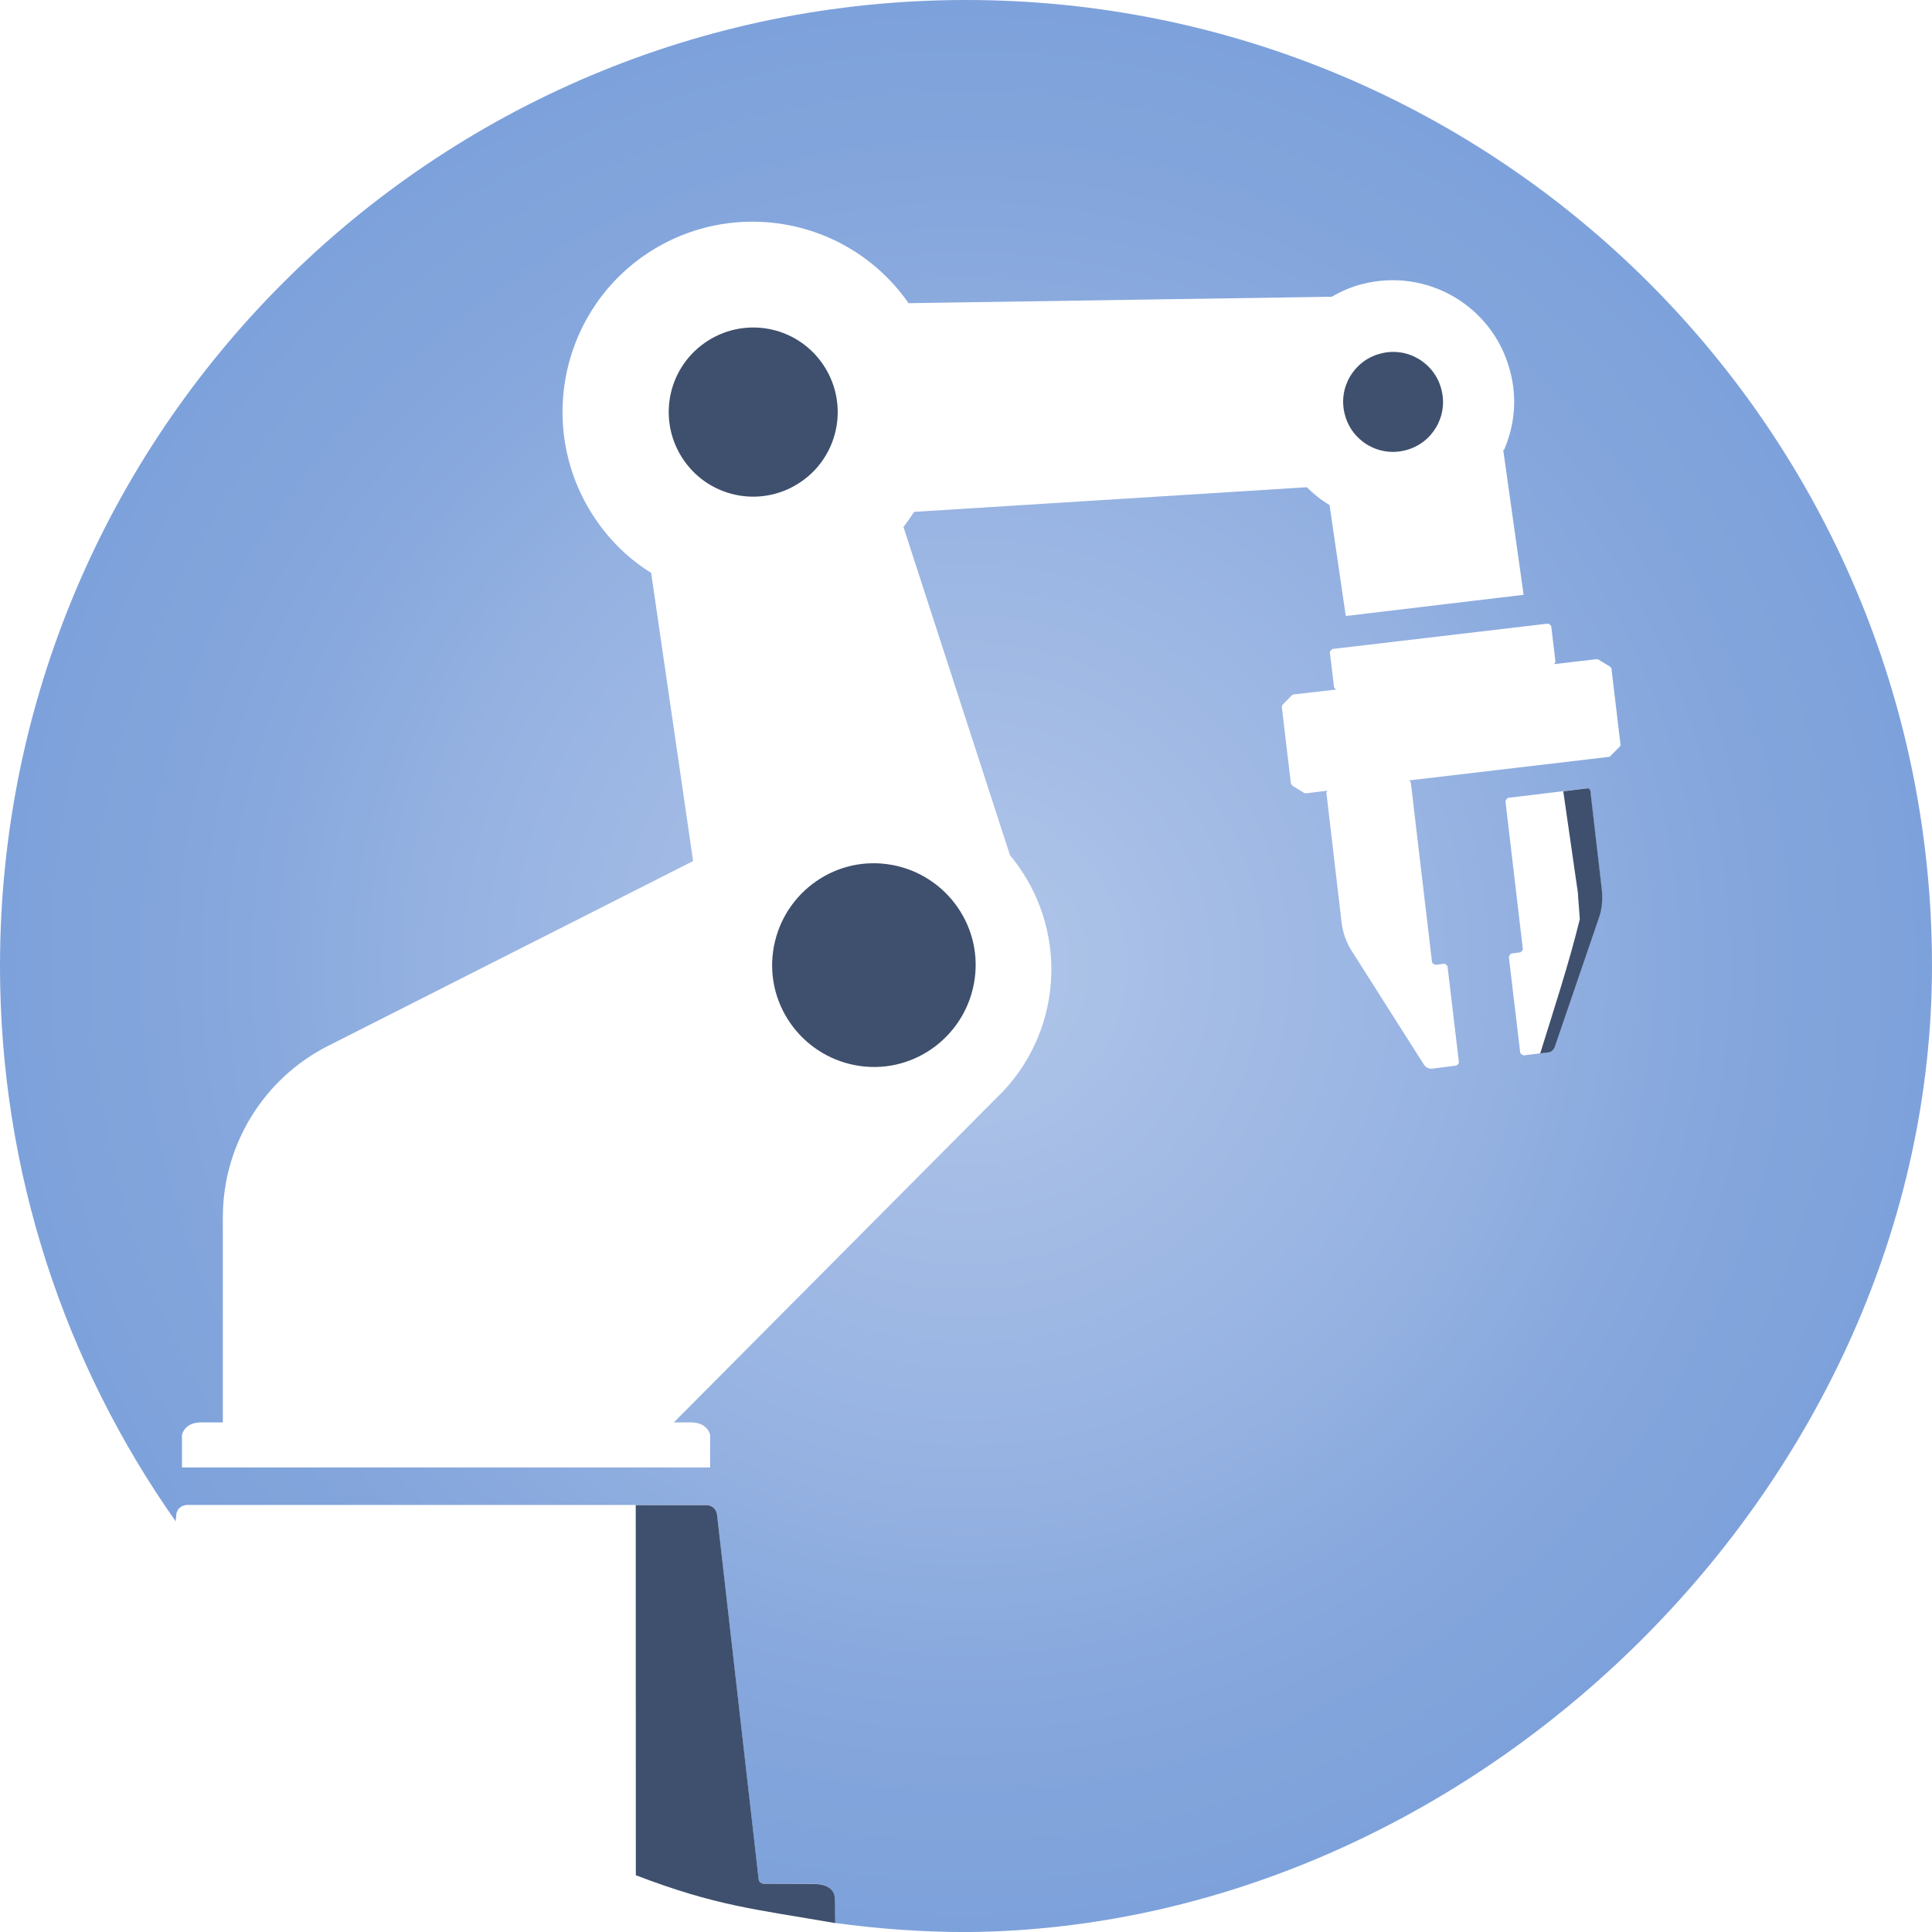 <?xml version="1.0" encoding="UTF-8" standalone="no"?>
<svg id="artwork" viewBox="0 0 230.684 230.689" version="1.1" sodipodi:docname="noswoop_dark.svg"
   inkscape:version="1.1 (c68e22c387, 2021-05-23)" width="230.684" height="230.689"
   xmlns:inkscape="http://www.inkscape.org/namespaces/inkscape"
   xmlns:sodipodi="http://sodipodi.sourceforge.net/DTD/sodipodi-0.dtd" xmlns="http://www.w3.org/2000/svg"
   xmlns:svg="http://www.w3.org/2000/svg">
   <sodipodi:namedview id="namedview1232" pagecolor="#202020" bordercolor="#eeeeee" borderopacity="1"
      inkscape:pageshadow="0" inkscape:pageopacity="0" inkscape:pagecheckerboard="0" showgrid="false"
      inkscape:zoom="2.8284273" inkscape:cx="41.188968" inkscape:cy="145.48721" inkscape:window-width="2560"
      inkscape:window-height="1369" inkscape:window-x="3832" inkscape:window-y="-8" inkscape:window-maximized="1"
      inkscape:current-layer="artwork" fit-margin-top="0" fit-margin-left="0" fit-margin-right="0" fit-margin-bottom="0"
      lock-margins="true" />
   <defs id="defs1167">
      <style id="style1152">
         .shadow {
            fill: #3e506d;
            stroke-width: 0px;
         }

         .circle {
            fill: url(#radial-gradient);
         }
      </style>
      <radialGradient id="radial-gradient" cx="38.88" cy="32.04" fx="38.88" fy="32.04" r="32.04"
         gradientUnits="userSpaceOnUse" gradientTransform="matrix(3.6,0,0,3.6,-24.626,0)">
         <stop offset="0" stop-color="#b1c6e9" id="stop0" />
         <stop offset=".51" stop-color="#97b3e2" id="stop1" />
         <stop offset=".7" stop-color="#8aaade" id="stop2" />
         <stop offset=".83" stop-color="#83a5dc" id="stop3" />
         <stop offset=".93" stop-color="#80a3db" id="stop4" />
         <stop offset="1" stop-color="#7da1db" id="stop5" />
      </radialGradient>
   </defs>
   <path class="circle"
      d="M 115.342,0 C 51.658,0 0,51.622 0,115.342 c 0,24.691 7.774,47.551 20.977,66.311 l 0.07,-0.779 c 0.09,-0.95 0.949,-1.178 1.266,-1.178 h 2.76 28.23 0.047 28.236 2.754 c 0.316,0 1.13,0.228 1.266,1.178 l 4.969,43.553 c 0.045,0.271 0.317,0.497 0.633,0.498 l 6.023,0.012 c 1.22,0.002 2.396,0.429 2.402,1.74 l 0.082,2.93 c 5.113,0.692 10.324,1.084 15.627,1.084 60.787,-0.401 115.309,-53.656 115.342,-115.348 C 230.684,51.622 179.026,0 115.342,0 Z M 89.402,26.473 c 7.282,-0.138 14.502,3.222 19.02,9.639 0.045,0.045 0.041,0.088 0.041,0.088 l 50.555,-0.768 c 1.084,-0.633 2.303,-1.178 3.568,-1.494 7.77,-2.035 15.674,2.579 17.707,10.312 0.904,3.301 0.544,6.604 -0.721,9.498 l -0.088,-0.047 2.438,17.32 -21.234,2.531 -1.939,-13.248 c -0.994,-0.588 -1.9,-1.313 -2.713,-2.127 l -46.893,2.941 c -0.407,0.633 -0.814,1.223 -1.266,1.811 l 12.738,39.252 c 0.136,0.136 0.273,0.275 0.363,0.41 6.46,8.231 6.009,19.898 -1.084,27.586 l -39.439,39.662 h 2.08 c 1.988,0 2.256,1.494 2.256,1.494 v 3.885 H 21.727 v -3.885 c 0,0 0.274,-1.494 2.262,-1.494 h 2.619 v -24.516 c 0,-8.638 4.877,-16.548 12.557,-20.438 L 82.758,102.814 77.748,68.402 C 75.263,66.865 73.047,64.783 71.285,62.25 64.102,51.984 66.544,37.828 76.799,30.592 80.644,27.895 85.033,26.555 89.402,26.473 Z m 95.408,47.988 c 0.226,0 0.41,0.316 0.41,0.316 l 0.498,4.16 c 0.045,0.136 -0.182,0.363 -0.182,0.363 l 5.104,-0.592 c 0.09,0 0.229,0.047 0.229,0.047 l 1.4,0.861 c 0.063,0.063 0.108,0.152 0.141,0.211 l -0.006,-0.076 0.041,0.135 c 0,0 -0.021,-0.033 -0.035,-0.059 l 1.078,9.059 c 0.045,0.09 -0.094,0.27 -0.094,0.27 l -1.125,1.131 c -0.09,0.09 -0.229,0.094 -0.229,0.094 l -23.807,2.801 c 0.136,0.045 0.223,0.27 0.223,0.27 l 2.531,21.439 c 0.045,0.181 0.41,0.316 0.41,0.316 l 1.037,-0.135 c 0.226,0 0.404,0.316 0.404,0.316 l 1.359,11.443 c 0,0.226 -0.316,0.404 -0.316,0.404 l -2.895,0.363 c -0.361,0.045 -0.723,-0.135 -0.949,-0.451 l -8.672,-13.658 c -0.632,-0.995 -1.042,-2.17 -1.178,-3.346 l -1.805,-15.422 c -0.045,-0.136 0.135,-0.316 0.135,-0.316 l -2.572,0.316 c -0.09,0 -0.229,-0.047 -0.229,-0.047 l -1.4,-0.861 c -0.09,-0.09 -0.182,-0.27 -0.182,-0.27 l -1.084,-9.135 c 0,-0.09 0.094,-0.275 0.094,-0.275 l 1.125,-1.125 c 0.09,-0.09 0.229,-0.094 0.229,-0.094 l 5.104,-0.586 c -0.181,0 -0.316,-0.275 -0.316,-0.275 l -0.498,-4.16 c 0,-0.226 0.316,-0.404 0.316,-0.404 z m 4.658,19.67 c 0,0 0.359,0.135 0.404,0.316 l 1.354,11.672 c 0.136,1.176 0.004,2.397 -0.357,3.527 l -5.244,15.328 c -0.136,0.362 -0.453,0.634 -0.814,0.68 l -2.889,0.363 c 0,0 -0.359,-0.136 -0.404,-0.316 l -1.359,-11.443 c 0,0 0.136,-0.365 0.316,-0.41 l 1.043,-0.135 c 0,0 0.294,-0.169 0.311,-0.387 L 179.754,95.672 c 0,0 0.136,-0.365 0.316,-0.41 z" />
   <g id="shadow" class="shadow" transform="matrix(3.722,0,0,3.673,-35.427,-4.891)">
      <path
         d="m 29.916,62.292 c 2.599,1.006 3.803,1.098 6.397,1.556 l -0.016,-0.795 c -0.007,-0.357 -0.327,-0.476 -0.655,-0.477 l -1.611,-0.006 c -0.085,-3.37e-4 -0.162,-0.058 -0.174,-0.132 L 32.522,50.579 c -0.036,-0.259 -0.248,-0.32 -0.333,-0.32 h -0.759 -1.517" />
      <path
         d="m 31.466,16.31 c -0.862,-1.244 -0.571,-2.955 0.656,-3.83 1.226,-0.874 2.913,-0.579 3.775,0.665 0.862,1.244 0.571,2.955 -0.656,3.83 -1.226,0.874 -2.913,0.579 -3.775,-0.665 z" />
      <path
         d="m 40.788,33.143 c -0.243,1.81 -1.882,3.091 -3.666,2.844 -1.784,-0.246 -3.047,-1.909 -2.804,-3.719 0.243,-1.81 1.882,-3.091 3.666,-2.844 1.784,0.246 3.047,1.909 2.804,3.719 z" />
      <path
         d="m 54.615,15.966 c -0.862,0.234 -1.736,-0.296 -1.954,-1.157 -0.231,-0.874 0.291,-1.761 1.141,-1.982 0.862,-0.234 1.736,0.296 1.954,1.157 0.231,0.874 -0.291,1.761 -1.141,1.982 z" />
      <path
         d="m 58.927,35.575 0.251,-0.031 c 0.097,0 0.182,-0.087 0.219,-0.185 l 1.409,-4.173 c 0.109,-0.308 0.132,-0.64 0.096,-0.96 l -0.364,-3.178 c 0,0 -0.01,-0.102 -0.121,-0.086 l -0.749,0.093 0.47,3.306 c 0,0 0,0.086 0.061,0.85 -0.357,1.472 -0.829,2.918 -1.271,4.365 z" />
   </g>
</svg>
